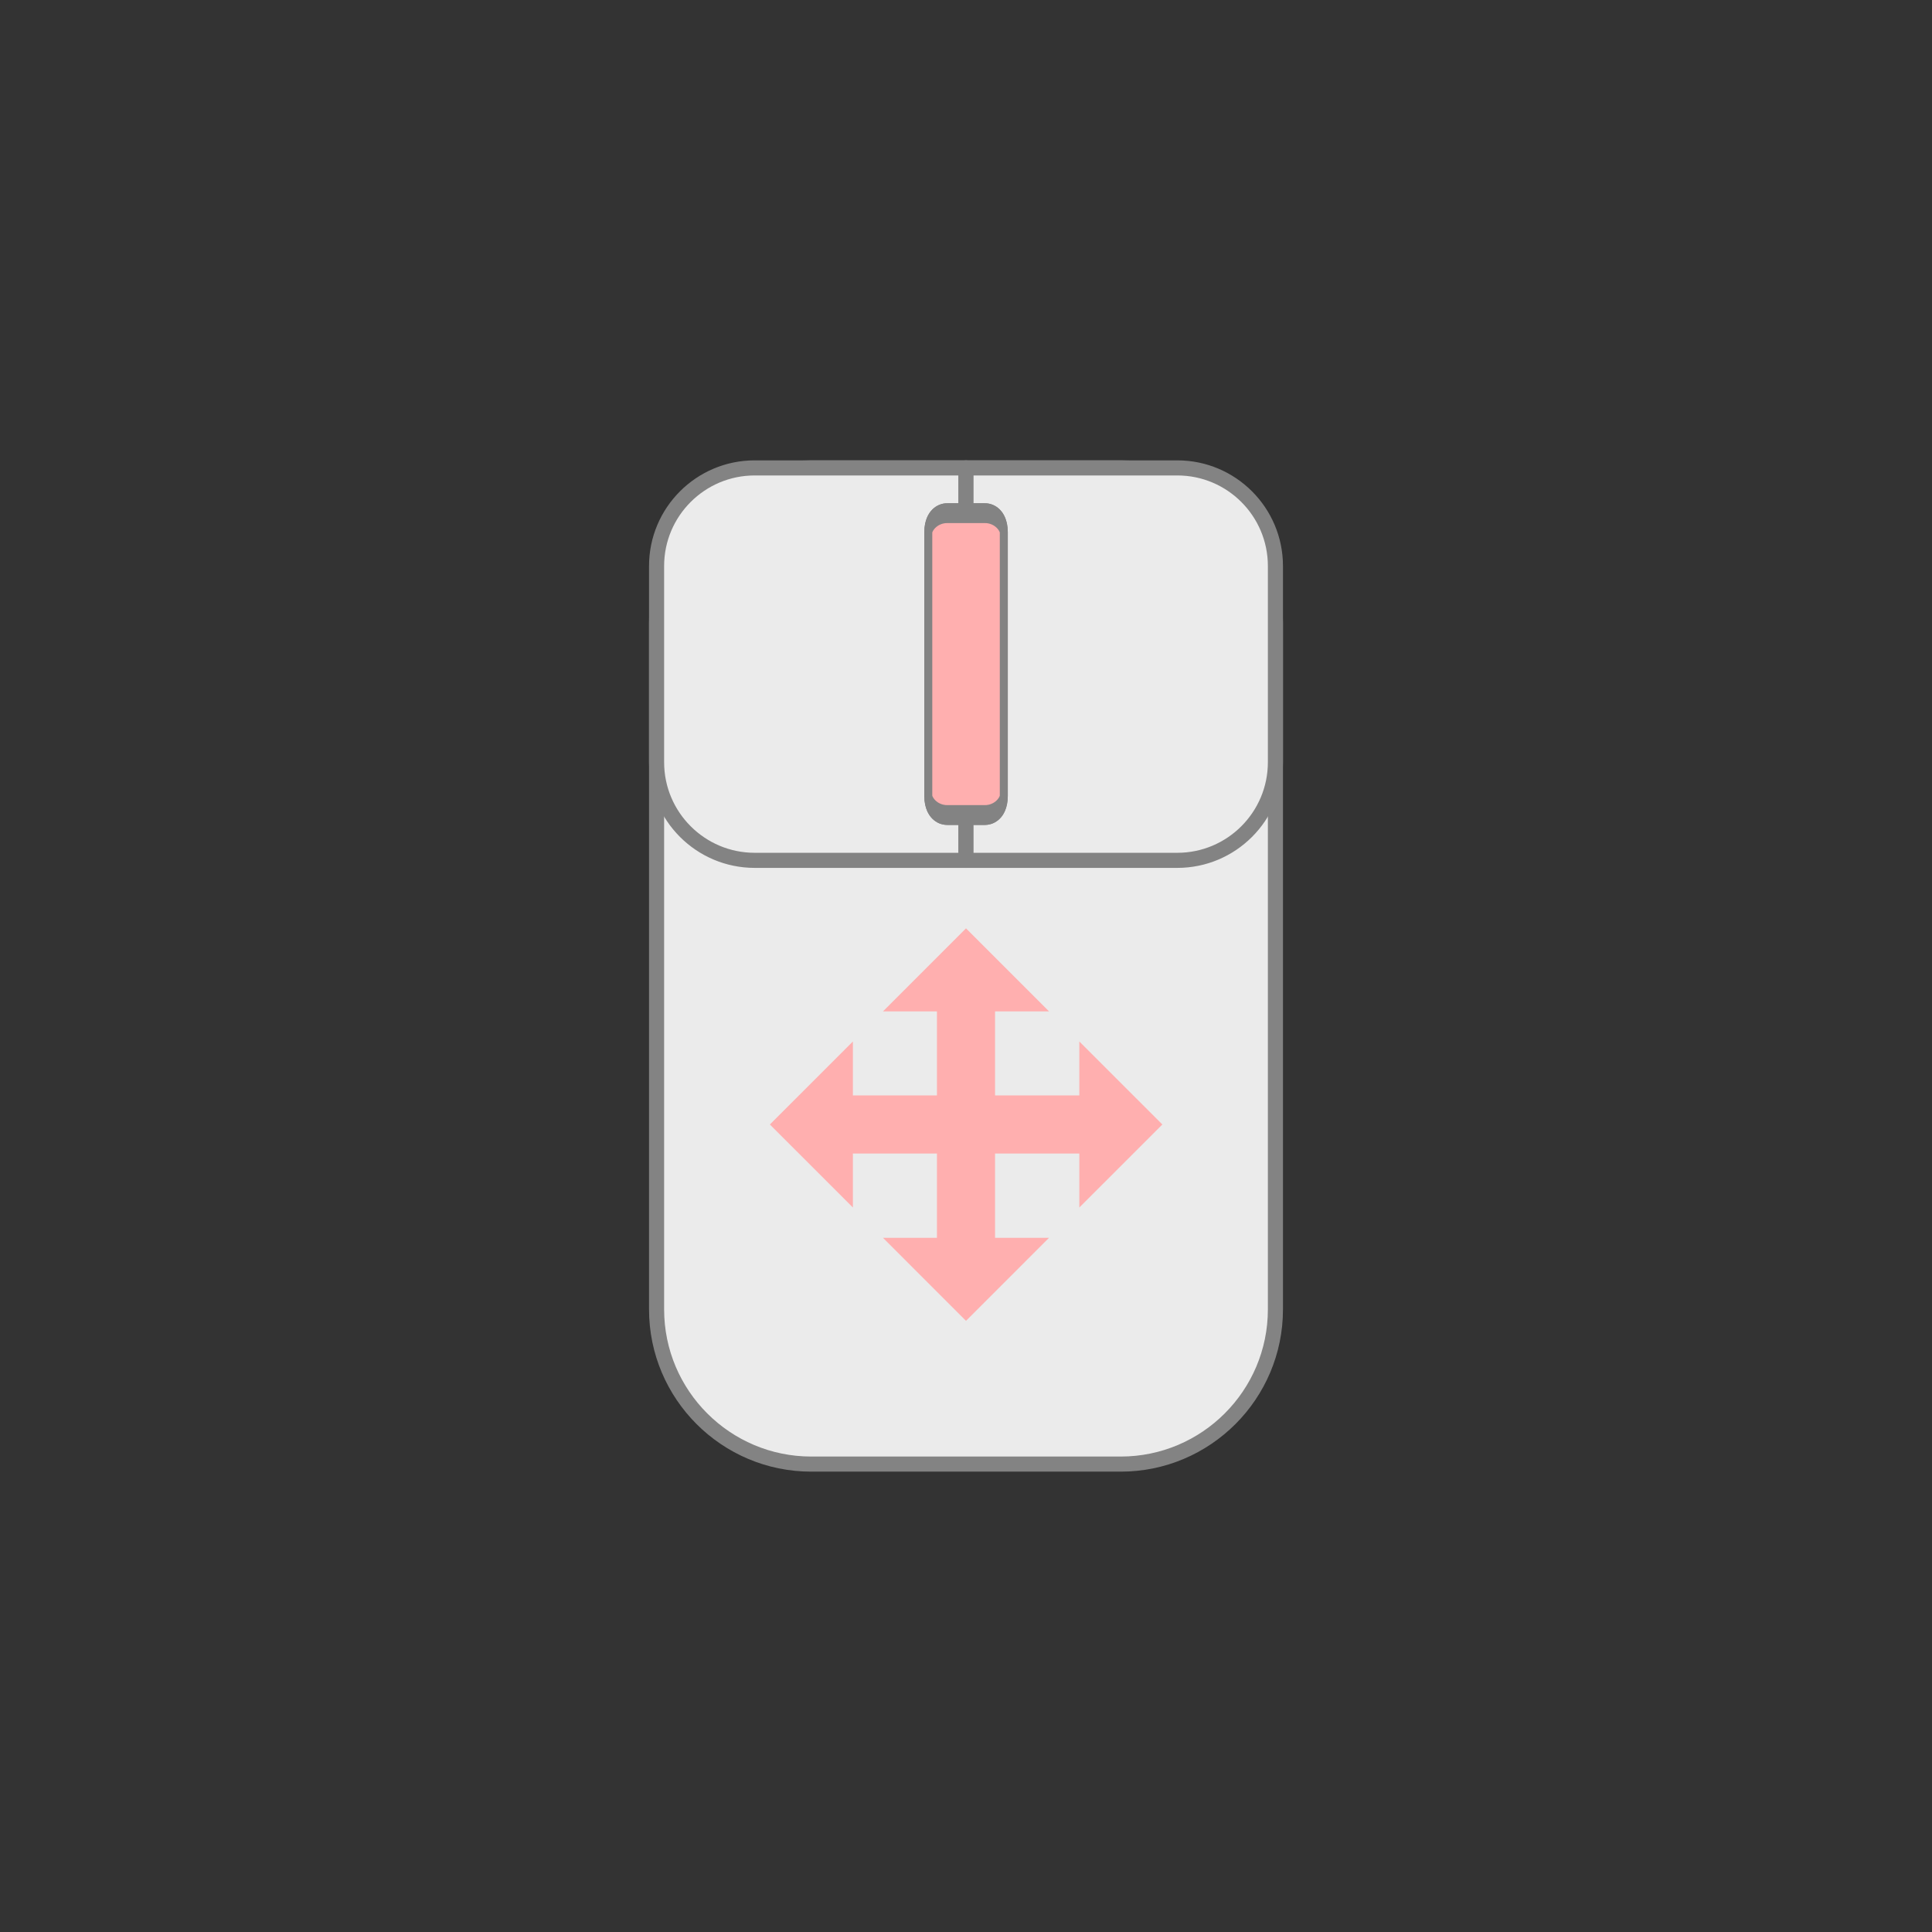 <?xml version="1.0" encoding="UTF-8" standalone="no"?>
<!DOCTYPE svg PUBLIC "-//W3C//DTD SVG 1.1//EN" "http://www.w3.org/Graphics/SVG/1.1/DTD/svg11.dtd">
<svg width="100%" height="100%" viewBox="0 0 128 128" version="1.1" xmlns="http://www.w3.org/2000/svg" xmlns:xlink="http://www.w3.org/1999/xlink" xml:space="preserve" xmlns:serif="http://www.serif.com/" style="fill-rule:evenodd;clip-rule:evenodd;stroke-linecap:round;stroke-linejoin:round;stroke-miterlimit:1.5;">
    <rect x="0" y="0" width="128" height="128" fill="#333333" stroke="none"/>
    <g transform="matrix(1,0,0,1,-3.5,1)">
        <path d="M88,40.25C88,34.593 83.407,30 77.75,30L57.25,30C51.593,30 47,34.593 47,40.25L47,85.75C47,91.407 51.593,96 57.25,96L77.75,96C83.407,96 88,91.407 88,85.75L88,40.25Z" style="fill:rgb(235,235,235);stroke:rgb(131,131,131);stroke-width:1px;"/>
    </g>
    <path d="M64,31L50,31C46.413,31 43.5,33.913 43.5,37.5L43.5,50.5C43.5,54.087 46.413,57 50,57L64,57L64,31Z" style="fill:rgb(235,235,235);stroke:rgb(131,131,131);stroke-width:1px;"/>
    <path d="M64,31L64,57L78,57C81.587,57 84.5,54.087 84.5,50.5L84.5,37.5C84.5,33.913 81.587,31 78,31L64,31Z" style="fill:rgb(235,235,235);stroke:rgb(131,131,131);stroke-width:1px;"/>
    <g transform="matrix(0.122,0,0,0.303,55.768,24.909)">
        <path d="M88,34.125C88,31.848 83.407,30 77.75,30L57.25,30C51.593,30 47,31.848 47,34.125L47,91.875C47,94.152 51.593,96 57.25,96L77.75,96C83.407,96 88,94.152 88,91.875L88,34.125Z" style="fill:rgb(235,235,235);stroke:rgb(131,131,131);stroke-width:4.33px;"/>
    </g>
    <g transform="matrix(0.122,0,0,0.303,55.768,24.909)">
        <path d="M88,34.125C88,31.848 83.407,30 77.75,30L57.25,30C51.593,30 47,31.848 47,34.125L47,91.875C47,94.152 51.593,96 57.25,96L77.75,96C83.407,96 88,94.152 88,91.875L88,34.125Z" style="fill:rgb(255,175,175);stroke:rgb(131,131,131);stroke-width:4.33px;"/>
    </g>
    <g transform="matrix(3.61827e-17,0.591,-1,6.12323e-17,142.5,30.773)">
        <path d="M61.308,80.425L61.308,84L52,78.5L61.308,73L61.308,76.575L86.692,76.575L86.692,73L96,78.5L86.692,84L86.692,80.425L61.308,80.425Z" style="fill:rgb(255,175,175);"/>
    </g>
    <g transform="matrix(0.591,0,0,1,20.273,-4)">
        <path d="M61.308,80.425L61.308,84L52,78.5L61.308,73L61.308,76.575L86.692,76.575L86.692,73L96,78.5L86.692,84L86.692,80.425L61.308,80.425Z" style="fill:rgb(255,175,175);"/>
    </g>
</svg>
